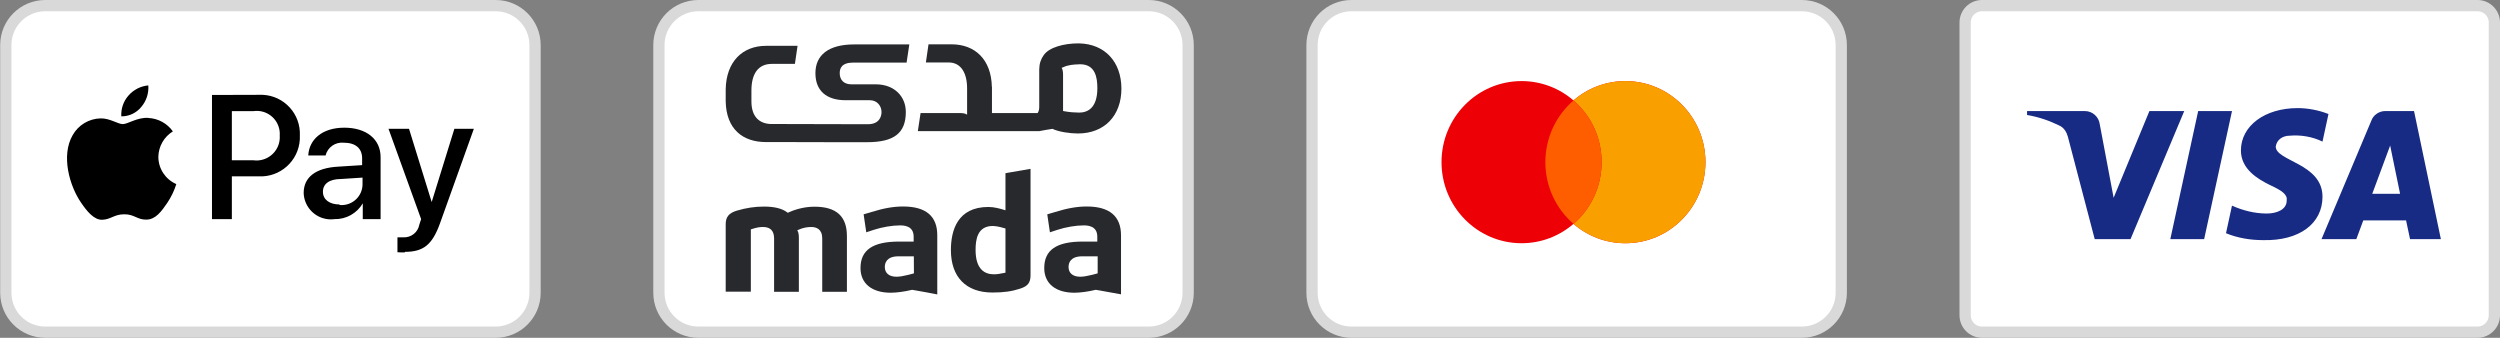 <?xml version="1.0" encoding="utf-8"?>
<!-- Generator: Adobe Illustrator 16.0.0, SVG Export Plug-In . SVG Version: 6.00 Build 0)  -->
<!DOCTYPE svg PUBLIC "-//W3C//DTD SVG 1.1//EN" "http://www.w3.org/Graphics/SVG/1.1/DTD/svg11.dtd">
<svg version="1.1" id="Layer_1" xmlns="http://www.w3.org/2000/svg" xmlns:xlink="http://www.w3.org/1999/xlink" x="0px" y="0px"
	 width="222.016px" height="30px" viewBox="-116.016 0 222.016 30" enable-background="new -116.016 0 222.016 30"
	 xml:space="preserve">
<rect x="-116.016" y="0" width="222.016" height="30" fill="#808080" stroke="none"/>
<path fill="#FFFFFF" stroke="#D9D9D9" d="M60,0.5h44c0.828,0,1.5,0.671,1.5,1.5v26c0,0.828-0.672,1.5-1.5,1.5H60
	c-0.828,0-1.5-0.672-1.5-1.5V2C58.5,1.171,59.172,0.5,60,0.5z"/>
<path fill="#172B85" d="M73.188,21.237h-3.18l-2.385-9.099c-0.113-0.418-0.354-0.789-0.707-0.963
	c-0.883-0.438-1.855-0.787-2.916-0.963V9.862h5.123c0.707,0,1.238,0.526,1.326,1.138l1.238,6.563l3.178-7.7h3.093L73.188,21.237z
	 M79.726,21.237h-3.004l2.474-11.375h3.004L79.726,21.237z M86.084,13.014c0.09-0.613,0.619-0.963,1.238-0.963
	c0.973-0.088,2.031,0.088,2.915,0.524l0.53-2.449C89.884,9.776,88.912,9.6,88.029,9.6c-2.916,0-5.037,1.576-5.037,3.762
	c0,1.664,1.503,2.537,2.563,3.063c1.147,0.524,1.59,0.875,1.501,1.399c0,0.787-0.883,1.138-1.766,1.138
	c-1.061,0-2.121-0.263-3.092-0.701l-0.531,2.451c1.061,0.437,2.209,0.612,3.27,0.612c3.269,0.087,5.3-1.487,5.3-3.851
	C90.237,14.5,86.084,14.325,86.084,13.014z M100.75,21.237L98.365,9.862h-2.563c-0.53,0-1.061,0.351-1.237,0.875l-4.416,10.5h3.092
	l0.617-1.662h3.8l0.354,1.662H100.75z M96.245,12.926l0.882,4.287h-2.473L96.245,12.926z"/>
<path fill="#FFFFFF" stroke="#D9D9D9" d="M4,0.5h40c1.933,0,3.5,1.567,3.5,3.5v22c0,1.934-1.567,3.5-3.5,3.5H4
	c-1.933,0-3.5-1.566-3.5-3.5V4C0.5,2.067,2.067,0.5,4,0.5z"/>
<path fill="#FFFFFF" stroke="#D9D9D9" d="M-54,0.5h40c1.933,0,3.5,1.567,3.5,3.5v22c0,1.934-1.567,3.5-3.5,3.5h-40
	c-1.933,0-3.5-1.566-3.5-3.5V4C-57.5,2.067-55.933,0.5-54,0.5z"/>
<path fill="#FFFFFF" stroke="#D9D9D9" d="M-112,0.5h40c1.933,0,3.5,1.567,3.5,3.5v22c0,1.934-1.567,3.5-3.5,3.5h-40
	c-1.933,0-3.5-1.566-3.5-3.5V4C-115.5,2.067-113.933,0.5-112,0.5z"/>
<path fill="#ED0006" d="M23.72,19.881c-1.241,1.072-2.852,1.719-4.611,1.719C15.183,21.6,12,18.377,12,14.4
	c0-3.977,3.183-7.2,7.109-7.2c1.759,0,3.37,0.647,4.611,1.719C24.961,7.847,26.571,7.2,28.331,7.2c3.926,0,7.109,3.223,7.109,7.2
	c0,3.977-3.183,7.2-7.109,7.2C26.571,21.6,24.961,20.953,23.72,19.881z"/>
<path fill="#F9A000" d="M23.72,19.881c1.529-1.32,2.499-3.286,2.499-5.481c0-2.194-0.97-4.16-2.499-5.48
	C24.961,7.847,26.571,7.2,28.331,7.2c3.926,0,7.109,3.224,7.109,7.2c0,3.977-3.183,7.2-7.109,7.2
	C26.571,21.6,24.961,20.953,23.72,19.881z"/>
<path fill="#FF5E00" d="M23.721,19.881c1.529-1.32,2.498-3.286,2.498-5.481c0-2.194-0.969-4.16-2.498-5.48
	c-1.529,1.321-2.499,3.286-2.499,5.48C21.223,16.595,22.192,18.561,23.721,19.881z"/>
<g>
	<path fill="#27292D" d="M-26.724,24.215l-0.126,0.025c-0.437,0.086-0.596,0.119-0.916,0.119c-0.738,0-1.612-0.379-1.612-2.158
		c0-0.916,0.151-2.133,1.529-2.133h0.008c0.235,0.016,0.504,0.041,1.008,0.193l0.109,0.031V24.215L-26.724,24.215z M-26.497,15.34
		l-0.227,0.042v3.292l-0.201-0.059l-0.06-0.018c-0.227-0.066-0.747-0.217-1.251-0.217c-2.754,0-3.334,2.082-3.334,3.828
		c0,2.393,1.344,3.77,3.687,3.77c0.991,0,1.722-0.1,2.461-0.344c0.68-0.219,0.924-0.529,0.924-1.193v-9.446
		C-25.153,15.113-25.834,15.23-26.497,15.34"/>
	<path fill="#27292D" d="M-18.536,24.275l-0.117,0.033l-0.42,0.109c-0.396,0.1-0.747,0.158-1.017,0.158
		c-0.646,0-1.032-0.318-1.032-0.865c0-0.352,0.159-0.947,1.217-0.947h1.369V24.275z M-19.502,18.338
		c-0.848,0-1.722,0.15-2.805,0.488l-0.705,0.209l0.234,1.596l0.689-0.227c0.722-0.236,1.62-0.387,2.292-0.387
		c0.302,0,1.227,0,1.227,0.998v0.438h-1.285c-2.343,0-3.426,0.748-3.426,2.352c0,1.369,0.999,2.191,2.679,2.191
		c0.521,0,1.242-0.102,1.863-0.252l0.034-0.008l0.033,0.008l0.21,0.033c0.655,0.117,1.335,0.236,1.999,0.361v-5.24
		C-16.462,19.203-17.486,18.338-19.502,18.338"/>
	<path fill="#27292D" d="M-34.853,24.275l-0.118,0.033l-0.419,0.109c-0.395,0.1-0.739,0.158-1.017,0.158
		c-0.646,0-1.032-0.318-1.032-0.865c0-0.352,0.159-0.947,1.209-0.947h1.368L-34.853,24.275L-34.853,24.275z M-35.81,18.338
		c-0.856,0-1.722,0.15-2.805,0.488l-0.706,0.209l0.235,1.596l0.688-0.227c0.723-0.236,1.621-0.387,2.293-0.387
		c0.302,0,1.227,0,1.227,0.998v0.438h-1.285c-2.344,0-3.435,0.748-3.435,2.352c0,1.369,0.999,2.191,2.688,2.191
		c0.521,0,1.242-0.102,1.863-0.252l0.034-0.008l0.033,0.008l0.202,0.033c0.663,0.117,1.335,0.236,1.998,0.371v-5.24
		C-32.77,19.195-33.794,18.338-35.81,18.338"/>
	<path fill="#27292D" d="M-43.694,18.355c-1.066,0-1.948,0.352-2.276,0.502l-0.084,0.043l-0.075-0.059
		c-0.453-0.328-1.117-0.496-2.041-0.496c-0.814,0-1.578,0.117-2.41,0.361c-0.714,0.219-0.99,0.563-0.99,1.209v5.986h2.233v-5.533
		l0.109-0.033c0.453-0.15,0.722-0.176,0.982-0.176c0.646,0,0.974,0.344,0.974,1.016v4.736h2.2v-4.828
		c0-0.285-0.059-0.453-0.067-0.488l-0.075-0.143l0.151-0.066c0.336-0.15,0.705-0.227,1.092-0.227c0.444,0,0.974,0.176,0.974,1.016
		v4.736h2.192v-4.953C-40.806,19.203-41.747,18.355-43.694,18.355"/>
	<path fill="#27292D" d="M-20.182,9.999c-0.328,0-0.874-0.034-1.302-0.118l-0.126-0.025V6.623c0-0.269-0.051-0.437-0.059-0.462
		l-0.067-0.134l0.143-0.059c0.033-0.017,0.067-0.025,0.109-0.042l0.025-0.017c0.05-0.017,0.101-0.034,0.15-0.051
		c0.025-0.008,0.042-0.017,0.06-0.017c0.495-0.134,0.948-0.118,1.149-0.134h0.009c1.369,0,1.528,1.217,1.528,2.133
		C-18.569,9.621-19.451,9.999-20.182,9.999 M-20.19,3.852c-0.017,0-0.042,0-0.059,0c-1.285,0-2.604,0.353-3.074,1.041
		c-0.251,0.336-0.395,0.756-0.402,1.251l0,0v3.334c0,0.285-0.06,0.395-0.067,0.42l-0.076,0.142h-4.056V7.723h-0.008
		c-0.051-2.443-1.495-3.787-3.586-3.787h-0.243h-1.798c-0.084,0.596-0.15,1.016-0.234,1.612h2.032c1.066,0,1.629,0.907,1.629,2.301
		v2.334l-0.143-0.075c-0.025-0.009-0.202-0.068-0.479-0.068h-3.51c-0.067,0.445-0.151,1.025-0.243,1.604h10.79
		c0.369-0.076,0.798-0.143,1.168-0.202c0.546,0.269,1.562,0.412,2.259,0.412c2.343,0,3.862-1.57,3.862-3.989
		C-16.437,5.473-17.906,3.903-20.19,3.852"/>
	<path fill="#27292D" d="M-39.11,12.627h0.102c2.343,0,3.435-0.772,3.435-2.679c0-1.369-1-2.46-2.679-2.46h-2.158
		c-0.647,0-1.033-0.37-1.033-0.991c0-0.42,0.159-0.94,1.218-0.94h4.72c0.1-0.613,0.15-1,0.243-1.612h-4.904
		c-2.284,0-3.435,0.958-3.435,2.553c0,1.579,1,2.402,2.679,2.402h2.158c0.646,0,1.033,0.512,1.033,1.049
		c0,0.353-0.16,1.083-1.21,1.083h-0.36l-6.911-0.017l0,0h-1.26c-1.066,0-1.813-0.604-1.813-2.007V8.042
		c0-1.461,0.579-2.368,1.813-2.368h2.049c0.093-0.621,0.151-1.017,0.235-1.604h-2.553h-0.243c-2.092,0-3.536,1.402-3.586,3.846l0,0
		v0.092v1c0.05,2.443,1.494,3.61,3.586,3.61h0.243h1.797l3.745,0.009l0,0h2.233H-39.11L-39.11,12.627z"/>
</g>
<g id="Apple_Pay">
	<path id="_Compound_Path_" d="M-103.468,9.495c-0.434,0.536-1.087,0.844-1.775,0.838c-0.04-0.675,0.188-1.337,0.633-1.844
		c0.449-0.518,1.082-0.842,1.765-0.905C-102.792,8.278-103.016,8.966-103.468,9.495 M-102.846,10.468
		c-0.984-0.057-1.821,0.554-2.263,0.554c-0.441,0-1.131-0.521-1.968-0.509c-1.036,0.021-1.982,0.589-2.488,1.493
		c-1.052,1.821-0.271,4.524,0.757,6.005c0.498,0.725,1.131,1.539,1.89,1.505c0.757-0.034,1.04-0.486,1.945-0.486
		s1.131,0.486,1.957,0.475s1.335-0.734,1.843-1.47c0.352-0.521,0.626-1.088,0.814-1.686c-0.965-0.419-1.591-1.368-1.595-2.421
		c0.017-0.924,0.503-1.776,1.29-2.261c-0.506-0.711-1.311-1.151-2.183-1.189 M-97.191,8.433V19.46h1.765v-3.8h2.364
		c1.921,0.107,3.565-1.363,3.673-3.284c0.006-0.112,0.007-0.224,0.002-0.336c0.09-1.91-1.386-3.529-3.295-3.619
		c-0.108-0.005-0.216-0.005-0.324,0L-97.191,8.433z M-95.426,9.868h1.923c1.12-0.158,2.156,0.62,2.315,1.739
		c0.02,0.144,0.025,0.289,0.015,0.433c0.079,1.14-0.782,2.129-1.922,2.208c-0.14,0.009-0.28,0.005-0.419-0.014h-1.912V9.868z
		 M-86.31,19.46c1.03,0.024,1.991-0.513,2.51-1.402l0,0v1.402h1.583v-5.508c0-1.595-1.267-2.613-3.223-2.613
		s-3.122,1.04-3.201,2.465h1.538c0.182-0.728,0.872-1.209,1.617-1.131c1.041,0,1.629,0.498,1.629,1.392v0.599l-2.138,0.136
		c-1.979,0.112-3.054,0.928-3.054,2.342c0.045,1.336,1.165,2.383,2.5,2.338C-86.468,19.478-86.389,19.471-86.31,19.46z
		 M-85.857,18.159c-0.905,0-1.482-0.44-1.482-1.132c0-0.689,0.554-1.131,1.618-1.131l1.9-0.124v0.622
		c-0.02,1.024-0.867,1.839-1.891,1.818c-0.048-0.001-0.097-0.003-0.145-0.008V18.159z M-80.066,22.366
		c1.663,0,2.443-0.634,3.133-2.556l2.998-8.37h-1.73l-2.014,6.503l0,0l-2.013-6.503h-1.821l2.896,8.019l-0.158,0.486
		c-0.12,0.688-0.739,1.176-1.437,1.131h-0.508V22.4c0.218,0.017,0.437,0.02,0.656,0.012V22.366z"/>
</g>
</svg>
